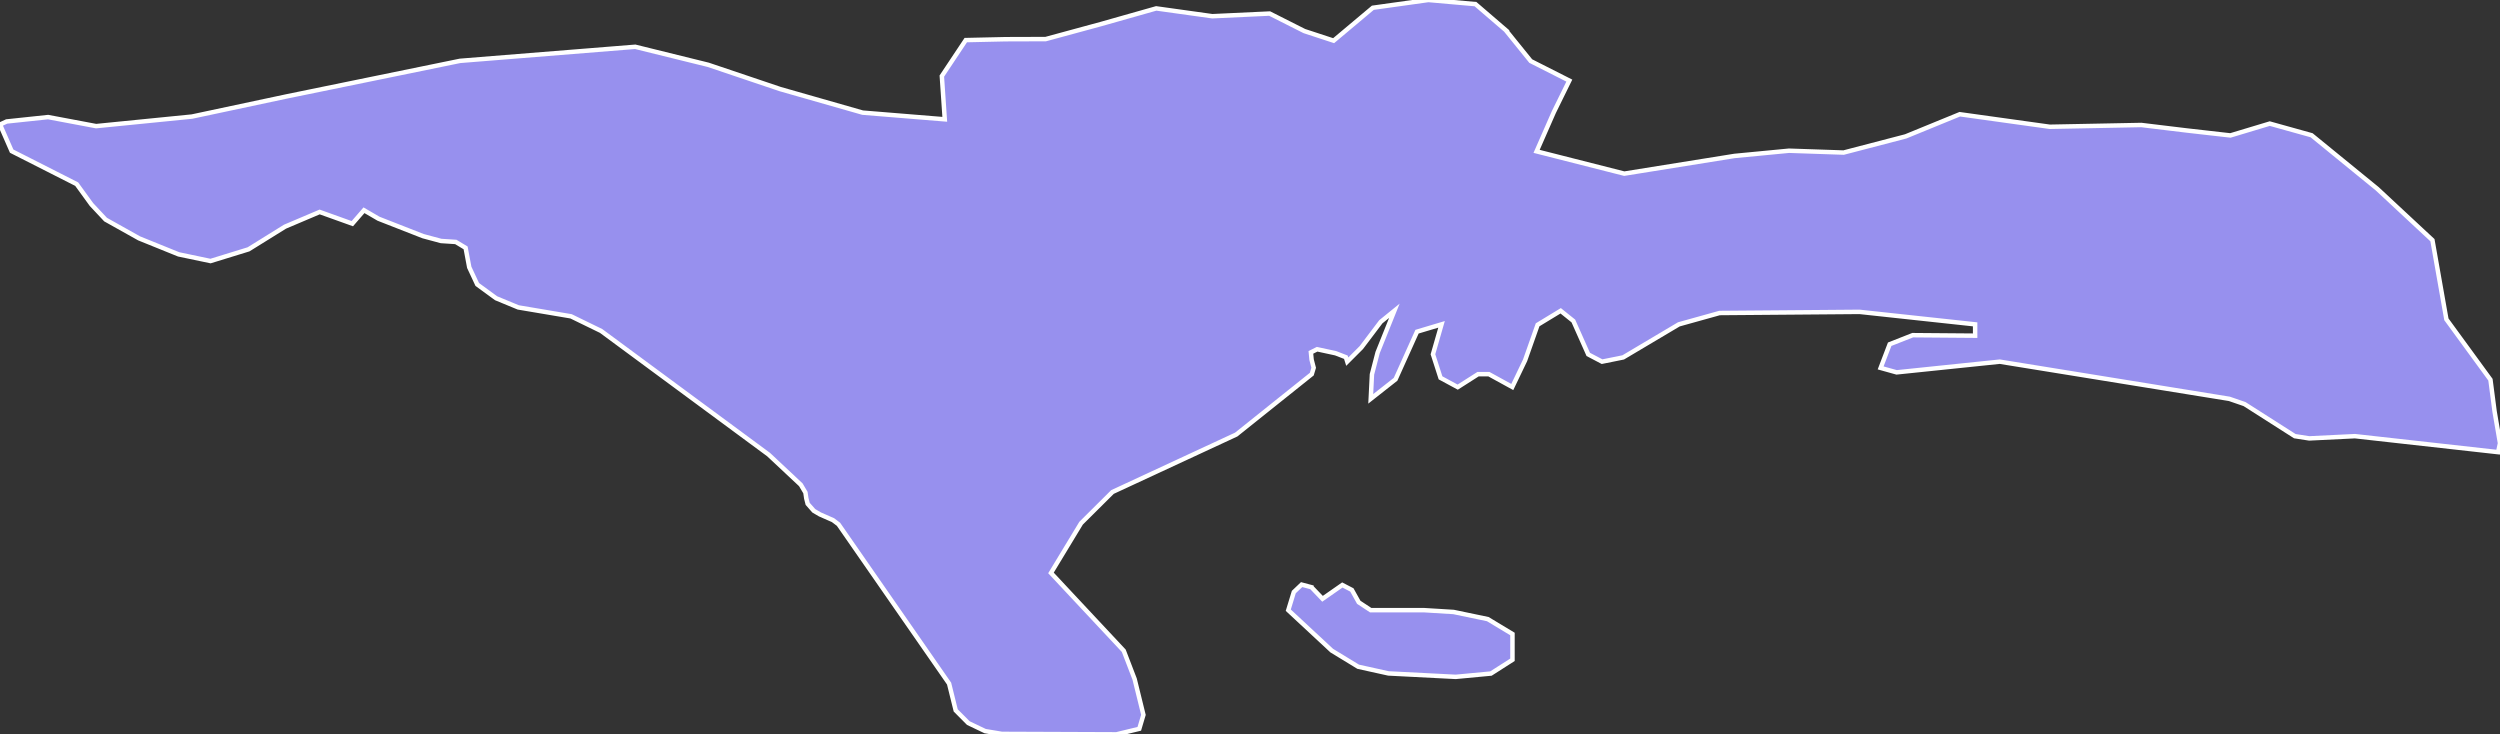 <svg xmlns="http://www.w3.org/2000/svg" viewBox="10.23 477.941 392.62 115.33" width="392.62" height="115.33">
            <rect x="10.23" y="477.941" width="392.62" height="115.33" fill="#333333" stroke="none"/>
            <path 
                d="m 216.19,570.161 0,0 1.74,1.82 3.11,-2.17 1.5,0.78 1.08,1.94 1.88,1.24 8.44,0 4.57,0.28 5.37,1.12 3.88,2.34 0,4.05 -3.38,2.16 -5.53,0.52 -10.57,-0.54 -4.75,-1.05 -4.15,-2.53 -6.83,-6.35 0.87,-2.85 1.23,-1.17 1.54,0.41 z m 30.52,-87.48 0,0 3.92,4.85 6.06,3.07 -2.43,4.94 -2.71,6.17 13.77,3.5 17.31,-2.78 8.56,-0.82 8.58,0.29 9.74,-2.54 8.5,-3.48 14.13,1.97 14.38,-0.28 7.12,0.86 6.87,0.78 6.18,-1.86 6.57,1.83 10.3,8.4 8.68,8.08 2.19,12.43 6.92,9.48 0.65,5 0.85,4.98 -0.3,1.4 -22.48,-2.51 -7.18,0.35 -2.26,-0.35 -7.9,-5.04 -2.38,-0.82 -36.06,-5.84 -16.2,1.68 -2.51,-0.7 1.42,-3.72 3.61,-1.42 9.81,0.08 0,-1.78 -18.15,-1.96 -21.99,0.18 -6.39,1.78 -8.74,5.19 -3.32,0.67 -2.17,-1.14 -2.34,-5.25 -1.99,-1.6 -3.62,2.2 -1.97,5.58 -2.01,4.19 -3.68,-2.02 -1.69,0 -3.2,2.04 -2.7,-1.46 -1.19,-3.7 1.35,-4.7 -3.85,1.15 -3.37,7.48 -3.9,3.07 0.19,-3.85 0.89,-3.43 2.63,-6.55 -2.13,1.73 -3.06,4.05 -2.21,2.21 -0.22,-0.7 -1.6,-0.62 -2.91,-0.63 -0.98,0.49 0.11,1.14 0.33,1.28 -0.3,1 -11.87,9.49 -19.43,9.02 -4.93,4.9 -4.73,7.81 11.43,12.22 1.71,4.45 1.38,5.62 -0.65,2.19 -3.59,0.87 -17.99,-0.07 -2.63,-0.44 -2.64,-1.26 -1.98,-1.99 -1.04,-4.21 -17.37,-25.02 -0.86,-0.65 -2.05,-0.9 -0.97,-0.57 -0.96,-1.09 -0.22,-0.87 -0.13,-0.9 -0.73,-1.23 -5.06,-4.74 -26.3,-19.41 -4.72,-2.3 -8.29,-1.4 -3.48,-1.44 -2.96,-2.16 -1.26,-2.7 -0.57,-3.05 -1.54,-0.93 -2.31,-0.15 -2.83,-0.76 -7,-2.74 -2.28,-1.33 -1.83,2.11 -5.13,-1.84 -5.44,2.31 -5.73,3.56 -5.97,1.84 -5.01,-1.05 -6.2,-2.51 -5.27,-2.95 -2.22,-2.37 -2.32,-3.2 -10.21,-5.18 -1.83,-4.18 0.01,0 1.03,-0.48 6.51,-0.69 7.54,1.42 15.05,-1.5 14.84,-3.16 27.26,-5.59 27.52,-2.21 11.46,2.83 11.3,3.81 12.95,3.7 12.9,1.05 -0.46,-6.79 3.76,-5.65 6.27,-0.14 6.28,-0.02 8.68,-2.36 8.68,-2.46 8.81,1.23 9,-0.42 5.45,2.75 4.6,1.51 6.16,-5.17 8.72,-1.22 7.4,0.65 4.76,4.09 z" 
                fill="rgb(151, 144, 238)" 
                stroke="white" 
                stroke-width=".7px"
                title="Sud" 
                id="HT-SD" 
            />
        </svg>